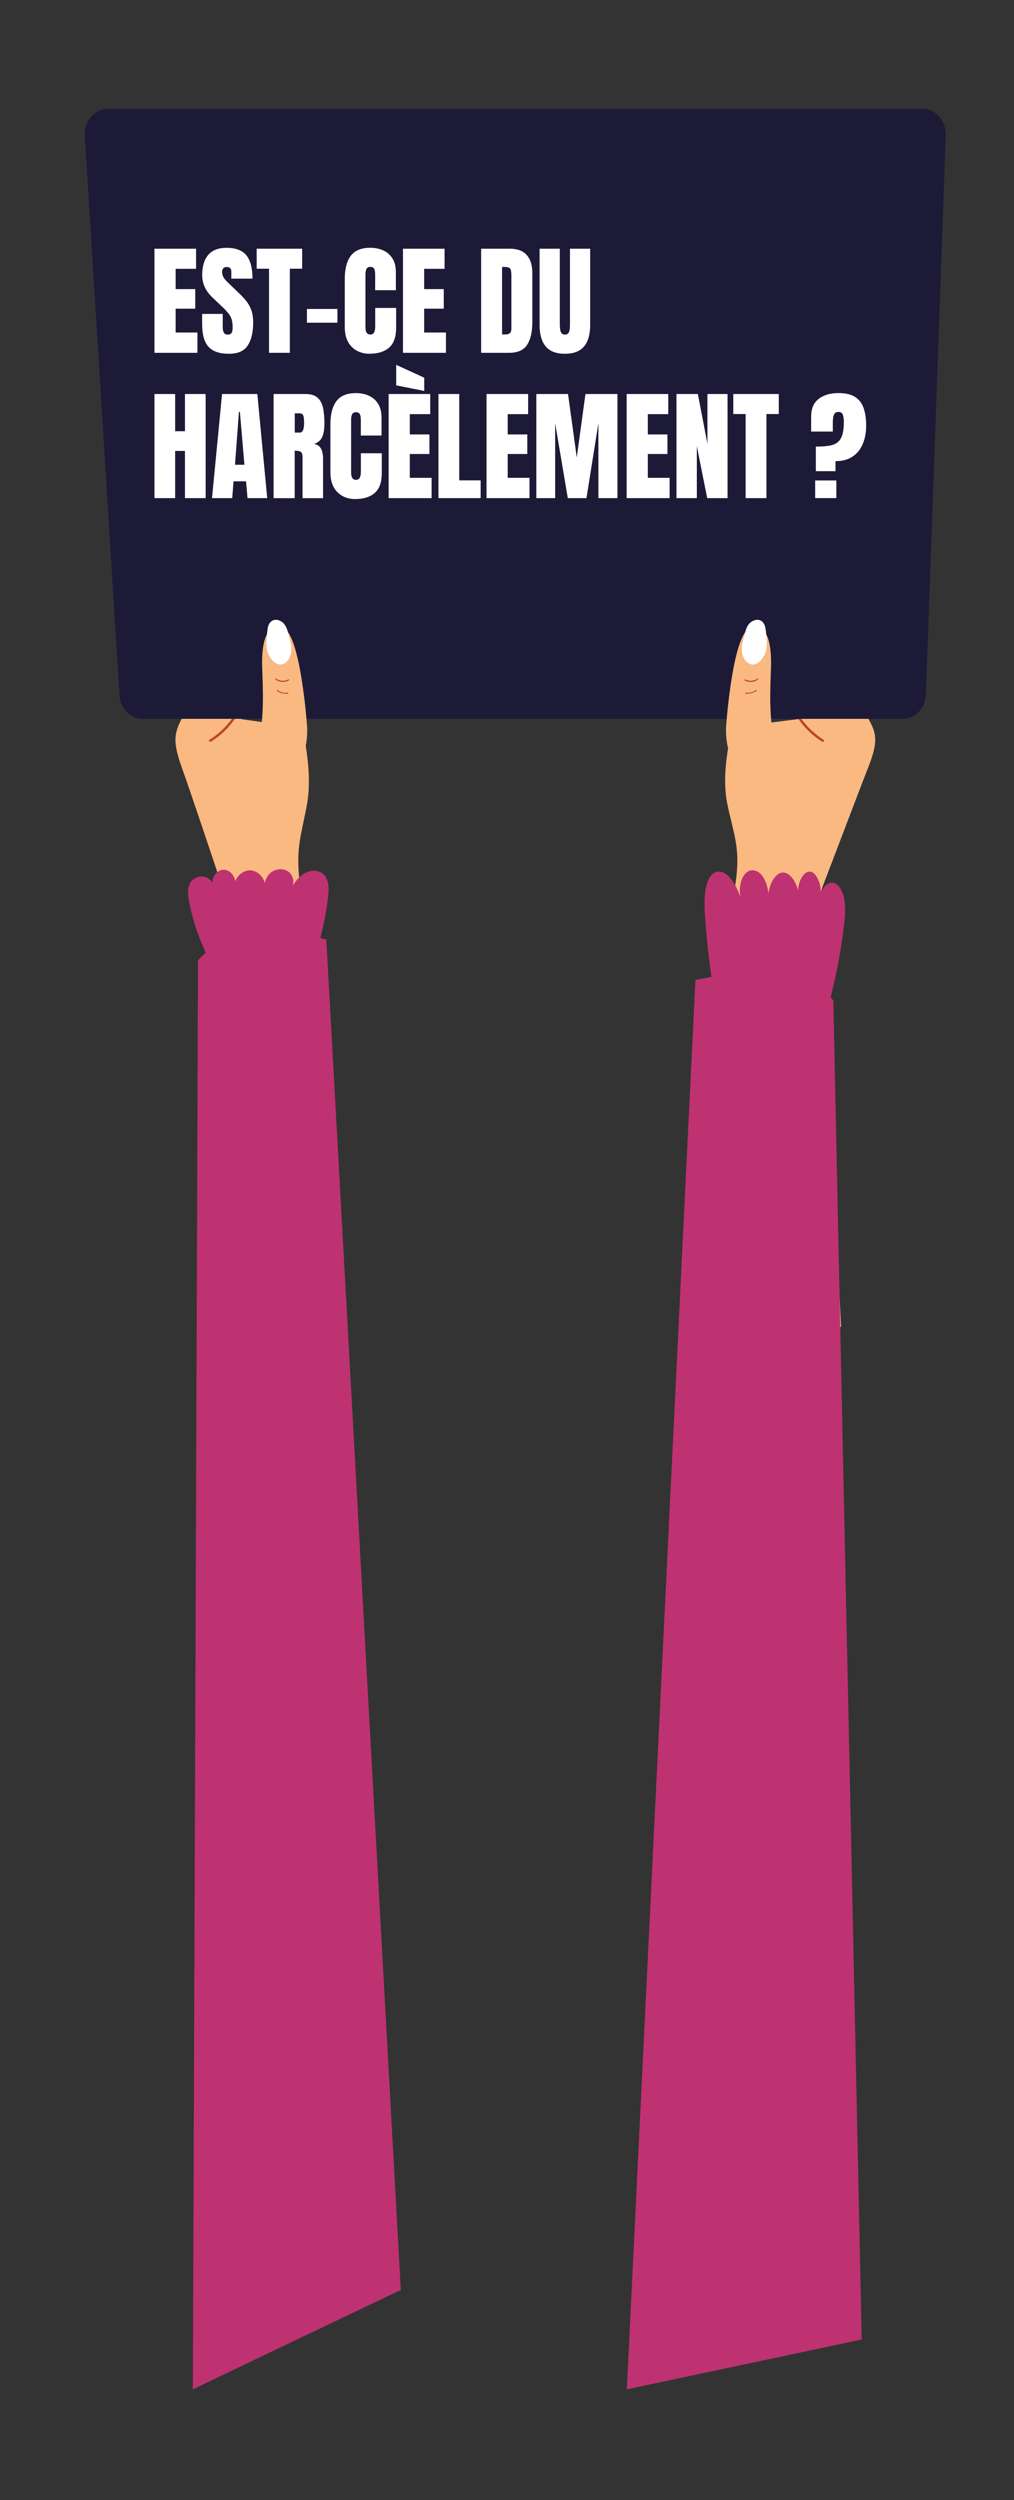 <?xml version="1.0" encoding="UTF-8"?><svg id="Calque_1" xmlns="http://www.w3.org/2000/svg" viewBox="0 0 275 677.5"><rect x="0" y="0" width="275" height="677.5" fill="#333333" stroke="none"/><defs><style>.cls-1{fill:#f9b981;}.cls-2{fill:#fff;}.cls-3{fill:#be4520;}.cls-4{fill:#be3271;}.cls-5{fill:#1d1a38;}.cls-6{isolation:isolate;}</style></defs><g id="pancarte_6"><g><path class="cls-1" d="M185.3,359.5l13-111.5c.3-2.7,.6-5.4,1.1-8.1,1.6-10.2-.5-13.8-2.2-22.3-1.8-9.1,1.5-20.5,1.5-20.5l18.4-2.3,1.4-21.9s5.7,2.2,7.4,2.8,4.9,11.2,8.2,16.7,4.6,7.3,1.5,15.2c-2.4,6.1-9.4,24.6-12.4,32.4-.9,2.4-1.3,4.9-1.1,7.4,1.1,20.6,6,110.7,6,112.2l-42.8-.1h0Z"/><path class="cls-3" d="M224.2,189.1c.1,0,.3-.1,.3-.2s-.1-.3-.2-.3c-3.4-.5-6.6-2-9-4.3-.1-.1-.3-.1-.4,0-.1,.1-.1,.3,0,.4,2.5,2.3,5.8,3.9,9.3,4.4h0Z"/><path class="cls-3" d="M223.3,201c.1,0,.2-.1,.2-.1,.1-.1,0-.3-.1-.4-4.1-2.6-7.2-6.4-8.9-10.9-.1-.1-.2-.2-.4-.2-.1,.1-.2,.2-.2,.4,1.7,4.6,4.9,8.6,9.1,11.2h.3Z"/></g><g><path class="cls-1" d="M93.9,359.5l-11.6-111.4c-.3-2.7-.6-5.4-.9-8.1-1.4-10.2,.4-13.8,1.9-22.3,1.6-9.1-1.4-20.5-1.4-20.5l-16.4-2.3-1.2-21.9s-5.1,2.2-6.5,2.8-4.3,11.2-7.3,16.7-4.1,7.3-1.3,15.2c2.2,6.1,8.4,24.6,11,32.4,.8,2.4,1.1,4.9,1,7.4-1,20.6-5.4,110.7-5.4,112.2l38.1-.2h0Z"/><path class="cls-3" d="M56,189.1c-.1,0-.3-.1-.3-.2s.1-.3,.2-.3c3.4-.5,6.6-2,9-4.3,.1-.1,.3-.1,.4,0s.1,.3,0,.4c-2.4,2.3-5.8,3.9-9.3,4.4,.1,0,0,0,0,0h0Z"/><path class="cls-3" d="M56.9,201c-.1,0-.2-.1-.2-.1-.1-.1,0-.3,.1-.4,4.1-2.6,7.2-6.4,8.9-10.9,.1-.1,.2-.2,.4-.2,.1,.1,.2,.2,.2,.4-1.7,4.6-4.9,8.6-9.1,11.2h-.3Z"/></g><g id="EST-CE_DU_HARCÈLEMENT___hover_6"><path class="cls-5" d="M23,36.8l9.4,151.6c.2,3.6,3,6.4,6.3,6.4H244.8c3.4,0,6.2-2.9,6.3-6.6l5.4-151.6c.1-3.9-2.7-7.1-6.3-7.1H29.2c-3.5,0-6.4,3.3-6.2,7.3h0Z"/><g class="cls-6"><path class="cls-2" d="M41.89,95.61v-28.21h11.28v5.45h-5.54v5.5h5.32v5.3h-5.32v6.46h5.91v5.5h-11.65Z"/><path class="cls-2" d="M62.1,95.87c-2.58,0-4.43-.64-5.57-1.92-1.14-1.28-1.71-3.32-1.71-6.12v-2.76h5.58v3.53c0,.65,.1,1.16,.3,1.53,.2,.37,.54,.55,1.03,.55s.87-.15,1.07-.45c.2-.3,.3-.79,.3-1.47,0-.87-.09-1.59-.26-2.17s-.47-1.14-.89-1.67c-.42-.53-1.01-1.15-1.75-1.85l-2.53-2.4c-1.89-1.78-2.84-3.82-2.84-6.12s.56-4.24,1.67-5.5c1.12-1.26,2.73-1.89,4.85-1.89,2.59,0,4.42,.69,5.5,2.07,1.08,1.38,1.63,3.47,1.63,6.28h-5.74v-1.94c0-.38-.11-.68-.33-.9-.22-.21-.52-.32-.89-.32-.45,0-.78,.12-.99,.38-.21,.25-.31,.58-.31,.97s.11,.82,.32,1.28,.64,.99,1.27,1.59l3.25,3.12c.65,.62,1.25,1.27,1.79,1.96,.54,.69,.98,1.49,1.31,2.4,.33,.91,.5,2.03,.5,3.34,0,2.65-.49,4.72-1.47,6.23s-2.68,2.25-5.1,2.25Z"/><path class="cls-2" d="M72.96,95.61v-22.79h-3.35v-5.42h12.34v5.42h-3.35v22.79h-5.64Z"/><path class="cls-2" d="M83.24,87.45v-3.72h8.27v3.72h-8.27Z"/><path class="cls-2" d="M100.3,95.87c-2.04,0-3.68-.64-4.93-1.91s-1.87-3.05-1.87-5.34v-13.01c0-2.73,.54-4.83,1.63-6.28,1.08-1.45,2.85-2.18,5.3-2.18,1.34,0,2.52,.25,3.57,.74s1.86,1.23,2.46,2.2c.6,.98,.9,2.21,.9,3.69v4.87h-5.61v-4.17c0-.84-.11-1.41-.32-1.71-.21-.29-.54-.44-.99-.44-.52,0-.88,.19-1.06,.57-.18,.38-.27,.88-.27,1.51v14.12c0,.78,.11,1.33,.34,1.65,.23,.32,.56,.48,.99,.48,.48,0,.82-.2,1.02-.59,.2-.4,.3-.91,.3-1.54v-5.08h5.67v5.34c0,2.48-.62,4.28-1.88,5.39s-3,1.67-5.24,1.67Z"/><path class="cls-2" d="M109.29,95.61v-28.21h11.28v5.45h-5.54v5.5h5.32v5.3h-5.32v6.46h5.91v5.5h-11.65Z"/><path class="cls-2" d="M130.49,95.61v-28.21h7.76c2.03,0,3.56,.56,4.58,1.69s1.54,2.77,1.54,4.94v13.21c0,2.67-.47,4.73-1.4,6.19-.93,1.45-2.57,2.18-4.91,2.18h-7.56Zm5.67-4.98h.98c1.04,0,1.55-.5,1.55-1.51v-14.55c0-.94-.13-1.55-.38-1.82-.25-.27-.76-.41-1.53-.41h-.62v18.28Z"/><path class="cls-2" d="M153.2,95.87c-2.35,0-4.08-.66-5.19-1.98s-1.67-3.26-1.67-5.83v-20.66h5.48v20.43c0,.47,.03,.92,.08,1.35s.18,.79,.37,1.07c.19,.28,.5,.42,.93,.42s.75-.14,.95-.41,.31-.63,.36-1.07c.05-.44,.07-.89,.07-1.36v-20.43h5.48v20.66c0,2.56-.56,4.51-1.67,5.83s-2.84,1.98-5.19,1.98Z"/></g><g class="cls-6"><path class="cls-2" d="M41.89,134.99v-28.21h5.61v10.08h2.66v-10.08h5.61v28.21h-5.61v-12.79h-2.66v12.79h-5.61Z"/><path class="cls-2" d="M57.5,134.99l2.72-28.21h9.57l2.68,28.21h-5.34l-.4-4.55h-3.4l-.35,4.55h-5.48Zm6.23-9.05h2.56l-1.23-14.34h-.26l-1.07,14.34Z"/><path class="cls-2" d="M74.2,134.99v-28.21h8.65c1.44,0,2.53,.33,3.27,.99,.74,.66,1.23,1.58,1.48,2.76s.38,2.57,.38,4.16-.19,2.77-.58,3.69-1.12,1.55-2.2,1.91c.89,.18,1.51,.62,1.87,1.32,.36,.7,.54,1.61,.54,2.72v10.67h-5.56v-11.04c0-.82-.17-1.33-.5-1.53-.34-.2-.88-.3-1.63-.3v12.87h-5.71Zm5.74-17.76h1.36c.78,0,1.17-.85,1.17-2.55,0-1.1-.09-1.82-.26-2.16s-.49-.51-.96-.51h-1.31v5.22Z"/><path class="cls-2" d="M96.41,135.25c-2.04,0-3.68-.64-4.93-1.91s-1.87-3.05-1.87-5.34v-13.01c0-2.73,.54-4.83,1.63-6.28,1.08-1.45,2.85-2.18,5.3-2.18,1.34,0,2.52,.25,3.57,.74s1.86,1.23,2.46,2.2c.6,.98,.9,2.21,.9,3.69v4.87h-5.61v-4.17c0-.84-.11-1.41-.32-1.71-.21-.29-.54-.44-.99-.44-.52,0-.88,.19-1.06,.57-.18,.38-.27,.88-.27,1.51v14.12c0,.78,.11,1.33,.34,1.65,.23,.32,.56,.48,.99,.48,.48,0,.82-.2,1.02-.59,.2-.4,.3-.91,.3-1.54v-5.08h5.67v5.34c0,2.48-.62,4.28-1.88,5.39s-3,1.67-5.24,1.67Z"/><path class="cls-2" d="M105.4,134.99v-28.21h11.28v5.45h-5.54v5.5h5.32v5.3h-5.32v6.46h5.91v5.5h-11.65Zm9.66-29.05l-7.61-1.51v-5.56l7.61,3.49v3.57Z"/><path class="cls-2" d="M118.91,134.99v-28.21h5.64v23.4h5.8v4.81h-11.44Z"/><path class="cls-2" d="M131.95,134.99v-28.21h11.28v5.45h-5.54v5.5h5.32v5.3h-5.32v6.46h5.91v5.5h-11.65Z"/><path class="cls-2" d="M145.46,134.99v-28.21h8.59l2.37,17.2,2.36-17.2h8.67v28.21h-5.16v-20.32l-3.24,20.32h-5.06l-3.43-20.32v20.32h-5.1Z"/><path class="cls-2" d="M169.95,134.99v-28.21h11.28v5.45h-5.54v5.5h5.32v5.3h-5.32v6.46h5.91v5.5h-11.65Z"/><path class="cls-2" d="M183.46,134.99v-28.21h5.8l2.6,13.51v-13.51h5.45v28.21h-5.51l-2.82-14.1v14.1h-5.51Z"/><path class="cls-2" d="M202.22,134.99v-22.79h-3.35v-5.42h12.34v5.42h-3.35v22.79h-5.64Z"/><path class="cls-2" d="M221.26,127.7v-6.67c1.34,0,2.48-.07,3.44-.21s1.74-.43,2.36-.88c.61-.45,1.07-1.13,1.36-2.04s.44-2.13,.44-3.65c0-.69-.09-1.3-.26-1.83-.18-.52-.58-.79-1.23-.79-.46,0-.8,.15-1.01,.44-.21,.29-.35,.67-.41,1.12s-.09,.93-.09,1.42v2.34h-5.87v-4.07c0-2.16,.69-3.76,2.06-4.8,1.37-1.04,3.14-1.56,5.31-1.56,1.9,0,3.4,.34,4.5,1.03,1.09,.68,1.88,1.68,2.34,2.99,.46,1.31,.7,2.91,.7,4.8s-.3,3.5-.91,4.95-1.52,2.6-2.75,3.43c-1.23,.83-2.78,1.25-4.65,1.25v2.72h-5.34Zm-.18,7.28v-4.78h5.74v4.78h-5.74Z"/></g></g><g><path class="cls-4" d="M87.2,236.5c-1.5-.9-3.5-.6-5,.4-1.2,.8-2.1,2-2.9,3.2,.6-1.3,.1-3-1.1-3.9-1.4-1-3.6-.8-4.9,.4-.8,.7-1.3,1.7-1.5,2.7-.4-1.7-1.8-3.1-3.5-3.4-1.9-.3-3.8,1.1-4.5,2.9-.2-1.6-1.6-3.2-3.3-3.1-1.7,.1-3,1.9-2.9,3.6-.4-.8-1.1-1.4-1.9-1.6-1.2-.4-2.7,0-3.6,.9-1.4,1.5-1.2,3.8-.8,5.8,.8,4.1,2,8.1,3.7,11.9,1.1,2.5,2.3,7.2,5.6,7.1,3.7,0,7.7-2,11.4-2.4,1.1-.1,12.6,.2,12.5,.5,2.3-6,3.8-12.3,4.5-18.7,.3-2.1,.2-5-1.8-6.3h0Z"/><path class="cls-4" d="M52.3,647.5l1.4-387.2s8.7-12.2,34.8-5.7l20.2,366c0-.1-56.4,26.9-56.4,26.9Z"/></g><g><path class="cls-4" d="M193,237.1c1.5-1.6,3.5-.9,5,.8,1.2,1.4,2.1,3.3,2.9,5.4-.6-2.1-.1-5,1.1-6.4,1.4-1.7,3.6-1.3,4.9,.7,.8,1.2,1.3,2.8,1.5,4.5,.4-2.8,1.8-5.2,3.5-5.6,1.9-.4,3.8,1.8,4.5,4.8,.2-2.7,1.6-5.2,3.3-5.1,1.7,.2,3,3.2,2.9,6,.4-1.3,1.1-2.3,1.9-2.7,1.2-.7,2.7-.1,3.6,1.6,1.4,2.5,1.2,6.4,.8,9.7-.8,6.8-2.1,13.4-3.7,19.8-1.1,4.2-2.3,11.9-5.6,11.9-3.7,0-7.6-3.4-11.4-4-1.1-.2-12.6,.4-12.5,.8-2.3-10-3.8-20.5-4.5-31.1-.3-4.2-.2-9,1.8-11.1h0Z"/><path class="cls-4" d="M170,647.5l63.7-13.5-7.7-362.9s-9.3-11.8-37.4-5.5"/></g><g><path class="cls-1" d="M83.3,197.1s-1.7-25.1-6.5-26.9c-4.8-1.7-5.9,4.5-5.7,10.6s.7,14.1-1.3,21.9c-2,7.9,14,11.9,13.5-5.6Z"/><g><path class="cls-3" d="M76.7,184.8c-.7,0-1.4-.2-2-.7q-.1-.1,0-.2t.2,0c.9,.7,2.3,.8,3.3,.2,.1,0,.2,0,.2,.1s0,.1-.1,.2c-.5,.3-1.1,.4-1.6,.4h0Z"/><path class="cls-3" d="M77.4,188c-.8,0-1.7-.3-2.3-.8q-.1-.1,0-.2t.2,0c.7,.6,1.7,.9,2.7,.7,.1,0,.2,0,.2,.1s0,.1-.1,.2h-.7Z"/></g><path class="cls-2" d="M72.4,176.1c-.3-1.7-.1-3.4,.1-5.1,.1-1,.3-2.1,1.2-2.7,1-.7,2.4-.2,3.2,.6,.8,.9,1.1,2,1.4,3.2,.3,1.1,.6,2.2,.7,3.4,.1,1.1-.2,2.4-.8,3.3-2.3,3.1-5.2,0-5.8-2.7h0Z"/></g><g><path class="cls-1" d="M196.9,197.1s1.7-25.1,6.5-26.9c4.8-1.7,5.9,4.5,5.7,10.6s-.7,14.1,1.3,21.9c2,7.9-13.9,11.9-13.5-5.6Z"/><g><path class="cls-3" d="M203.6,184.8c.7,0,1.4-.2,2-.7q.1-.1,0-.2t-.2,0c-.9,.7-2.3,.8-3.3,.2q-.1,0-.2,.1,0,.1,.1,.2c.4,.3,1,.4,1.6,.4h0Z"/><path class="cls-3" d="M202.8,188c.8,0,1.7-.3,2.4-.8q.1-.1,0-.2t-.2,0c-.7,.6-1.7,.9-2.7,.7q-.1,0-.2,.1,0,.1,.1,.2h.6Z"/></g><path class="cls-2" d="M207.8,176.1c.3-1.7,.1-3.4-.1-5.1-.1-1-.3-2.1-1.2-2.7-1-.7-2.4-.2-3.2,.6s-1.1,2-1.4,3.2c-.3,1.1-.6,2.2-.7,3.4-.1,1.1,.2,2.4,.8,3.3,2.4,3.1,5.2,0,5.8-2.7h0Z"/></g></g></svg>
